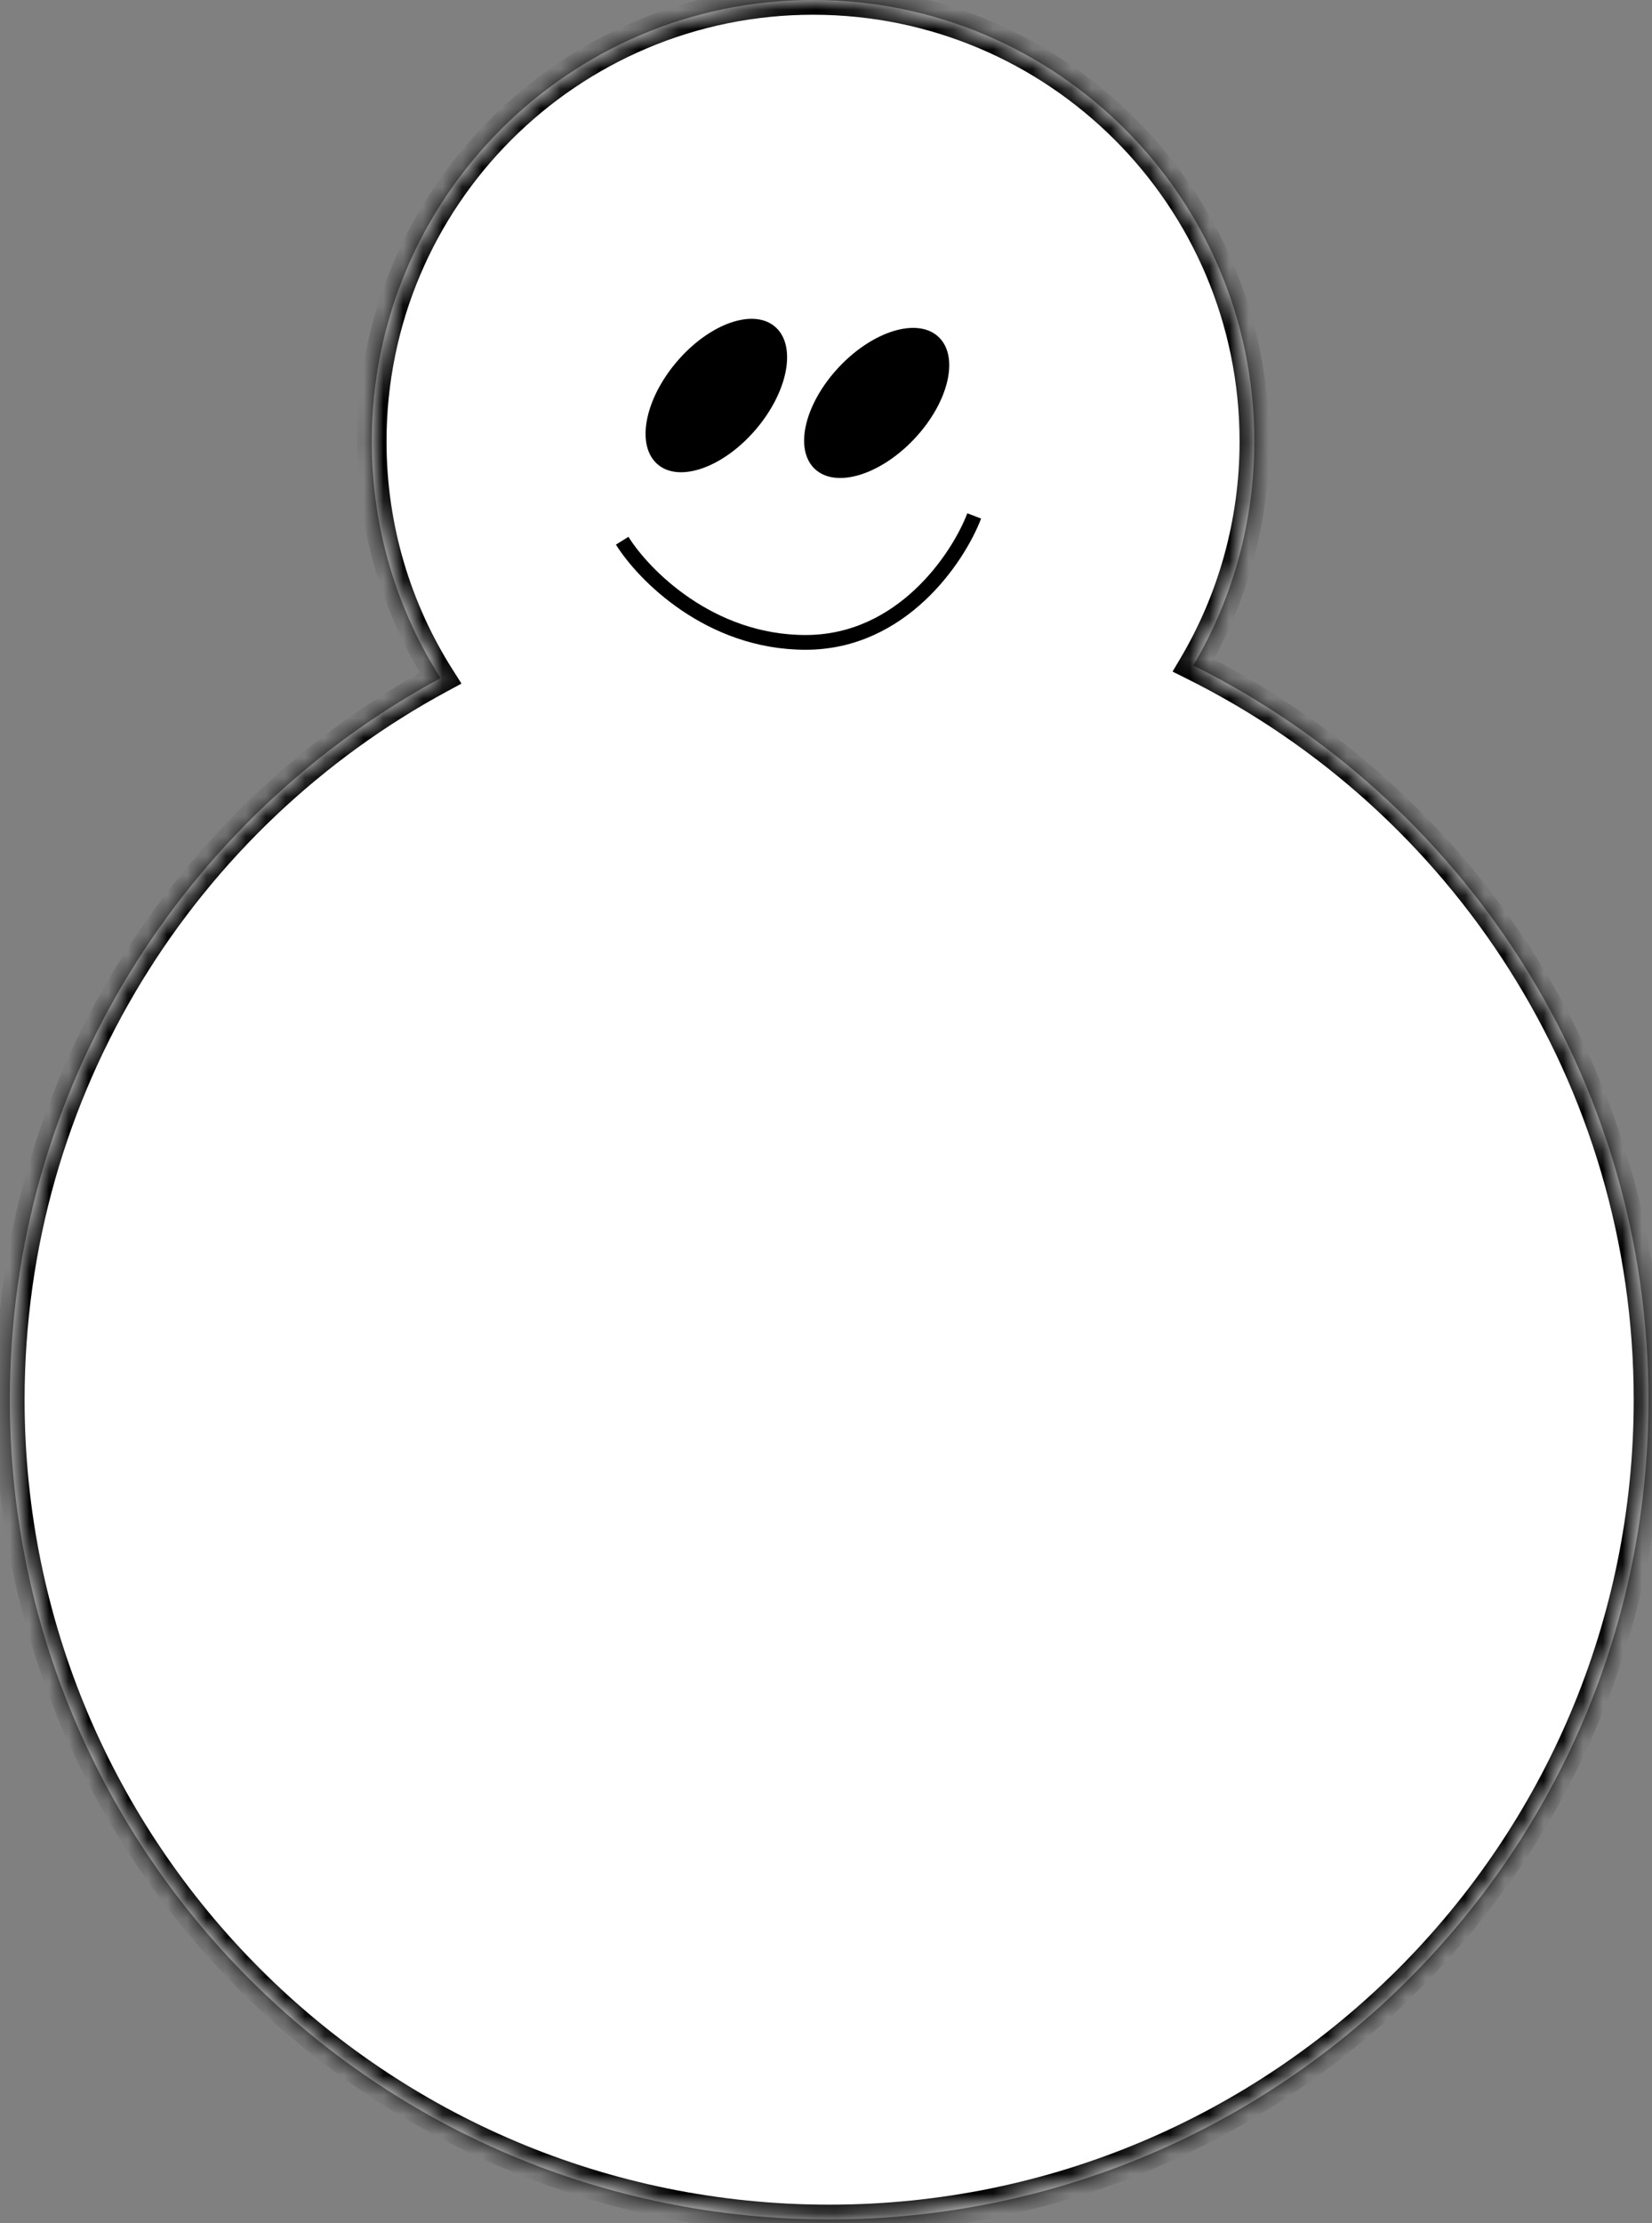 <svg width="84" height="113" viewBox="0 0 84 113" fill="none" xmlns="http://www.w3.org/2000/svg">
<rect x="0" y="0" width="84" height="113" fill="#808080" stroke="none"/>
<mask id="path-1-inside-1_985_11443" fill="white">
<path fill-rule="evenodd" clip-rule="evenodd" d="M60.677 33.827C62.648 30.488 63.779 26.595 63.779 22.437C63.779 10.045 53.733 0 41.342 0C28.95 0 18.904 10.045 18.904 22.437C18.904 26.865 20.187 30.993 22.401 34.47C9.361 41.509 0.5 55.297 0.5 71.155C0.5 94.163 19.152 112.815 42.16 112.815C65.168 112.815 83.82 94.163 83.82 71.155C83.82 54.799 74.394 40.644 60.677 33.827Z"/>
</mask>
<path fill-rule="evenodd" clip-rule="evenodd" d="M60.677 33.827C62.648 30.488 63.779 26.595 63.779 22.437C63.779 10.045 53.733 0 41.342 0C28.95 0 18.904 10.045 18.904 22.437C18.904 26.865 20.187 30.993 22.401 34.47C9.361 41.509 0.5 55.297 0.5 71.155C0.5 94.163 19.152 112.815 42.16 112.815C65.168 112.815 83.82 94.163 83.82 71.155C83.82 54.799 74.394 40.644 60.677 33.827Z" fill="white"/>
<path d="M60.677 33.827L60.031 33.445L59.621 34.139L60.343 34.498L60.677 33.827ZM22.401 34.47L22.757 35.13L23.466 34.748L23.034 34.068L22.401 34.47ZM63.029 22.437C63.029 26.457 61.936 30.219 60.031 33.445L61.323 34.208C63.36 30.757 64.529 26.732 64.529 22.437H63.029ZM41.342 0.75C53.319 0.75 63.029 10.46 63.029 22.437H64.529C64.529 9.631 54.148 -0.75 41.342 -0.75V0.75ZM19.654 22.437C19.654 10.46 29.364 0.75 41.342 0.75V-0.75C28.536 -0.75 18.154 9.631 18.154 22.437H19.654ZM23.034 34.068C20.894 30.707 19.654 26.718 19.654 22.437H18.154C18.154 27.012 19.48 31.279 21.768 34.873L23.034 34.068ZM1.25 71.155C1.25 55.584 9.95 42.043 22.757 35.13L22.045 33.81C8.771 40.975 -0.25 55.011 -0.25 71.155H1.25ZM42.16 112.065C19.566 112.065 1.25 93.749 1.25 71.155H-0.25C-0.25 94.577 18.738 113.565 42.16 113.565V112.065ZM83.07 71.155C83.07 93.749 64.754 112.065 42.16 112.065V113.565C65.583 113.565 84.57 94.577 84.57 71.155H83.07ZM60.343 34.498C73.815 41.194 83.07 55.094 83.07 71.155H84.57C84.57 54.503 74.973 40.094 61.011 33.155L60.343 34.498Z" fill="black" mask="url(#path-1-inside-1_985_11443)"/>
<ellipse cx="2.647" cy="4.601" rx="2.647" ry="4.601" transform="matrix(0.73 0.683 -0.683 0.73 45.787 15.315)" fill="black"/>
<ellipse cx="2.647" cy="4.601" rx="2.647" ry="4.601" transform="matrix(-0.761 -0.648 0.648 -0.761 35.457 25.322)" fill="black"/>
<path d="M31.637 27.485C32.708 29.208 36.074 32.653 40.965 32.653C45.855 32.653 48.717 28.367 49.536 26.225" stroke="black" stroke-width="0.75"/>
</svg>
